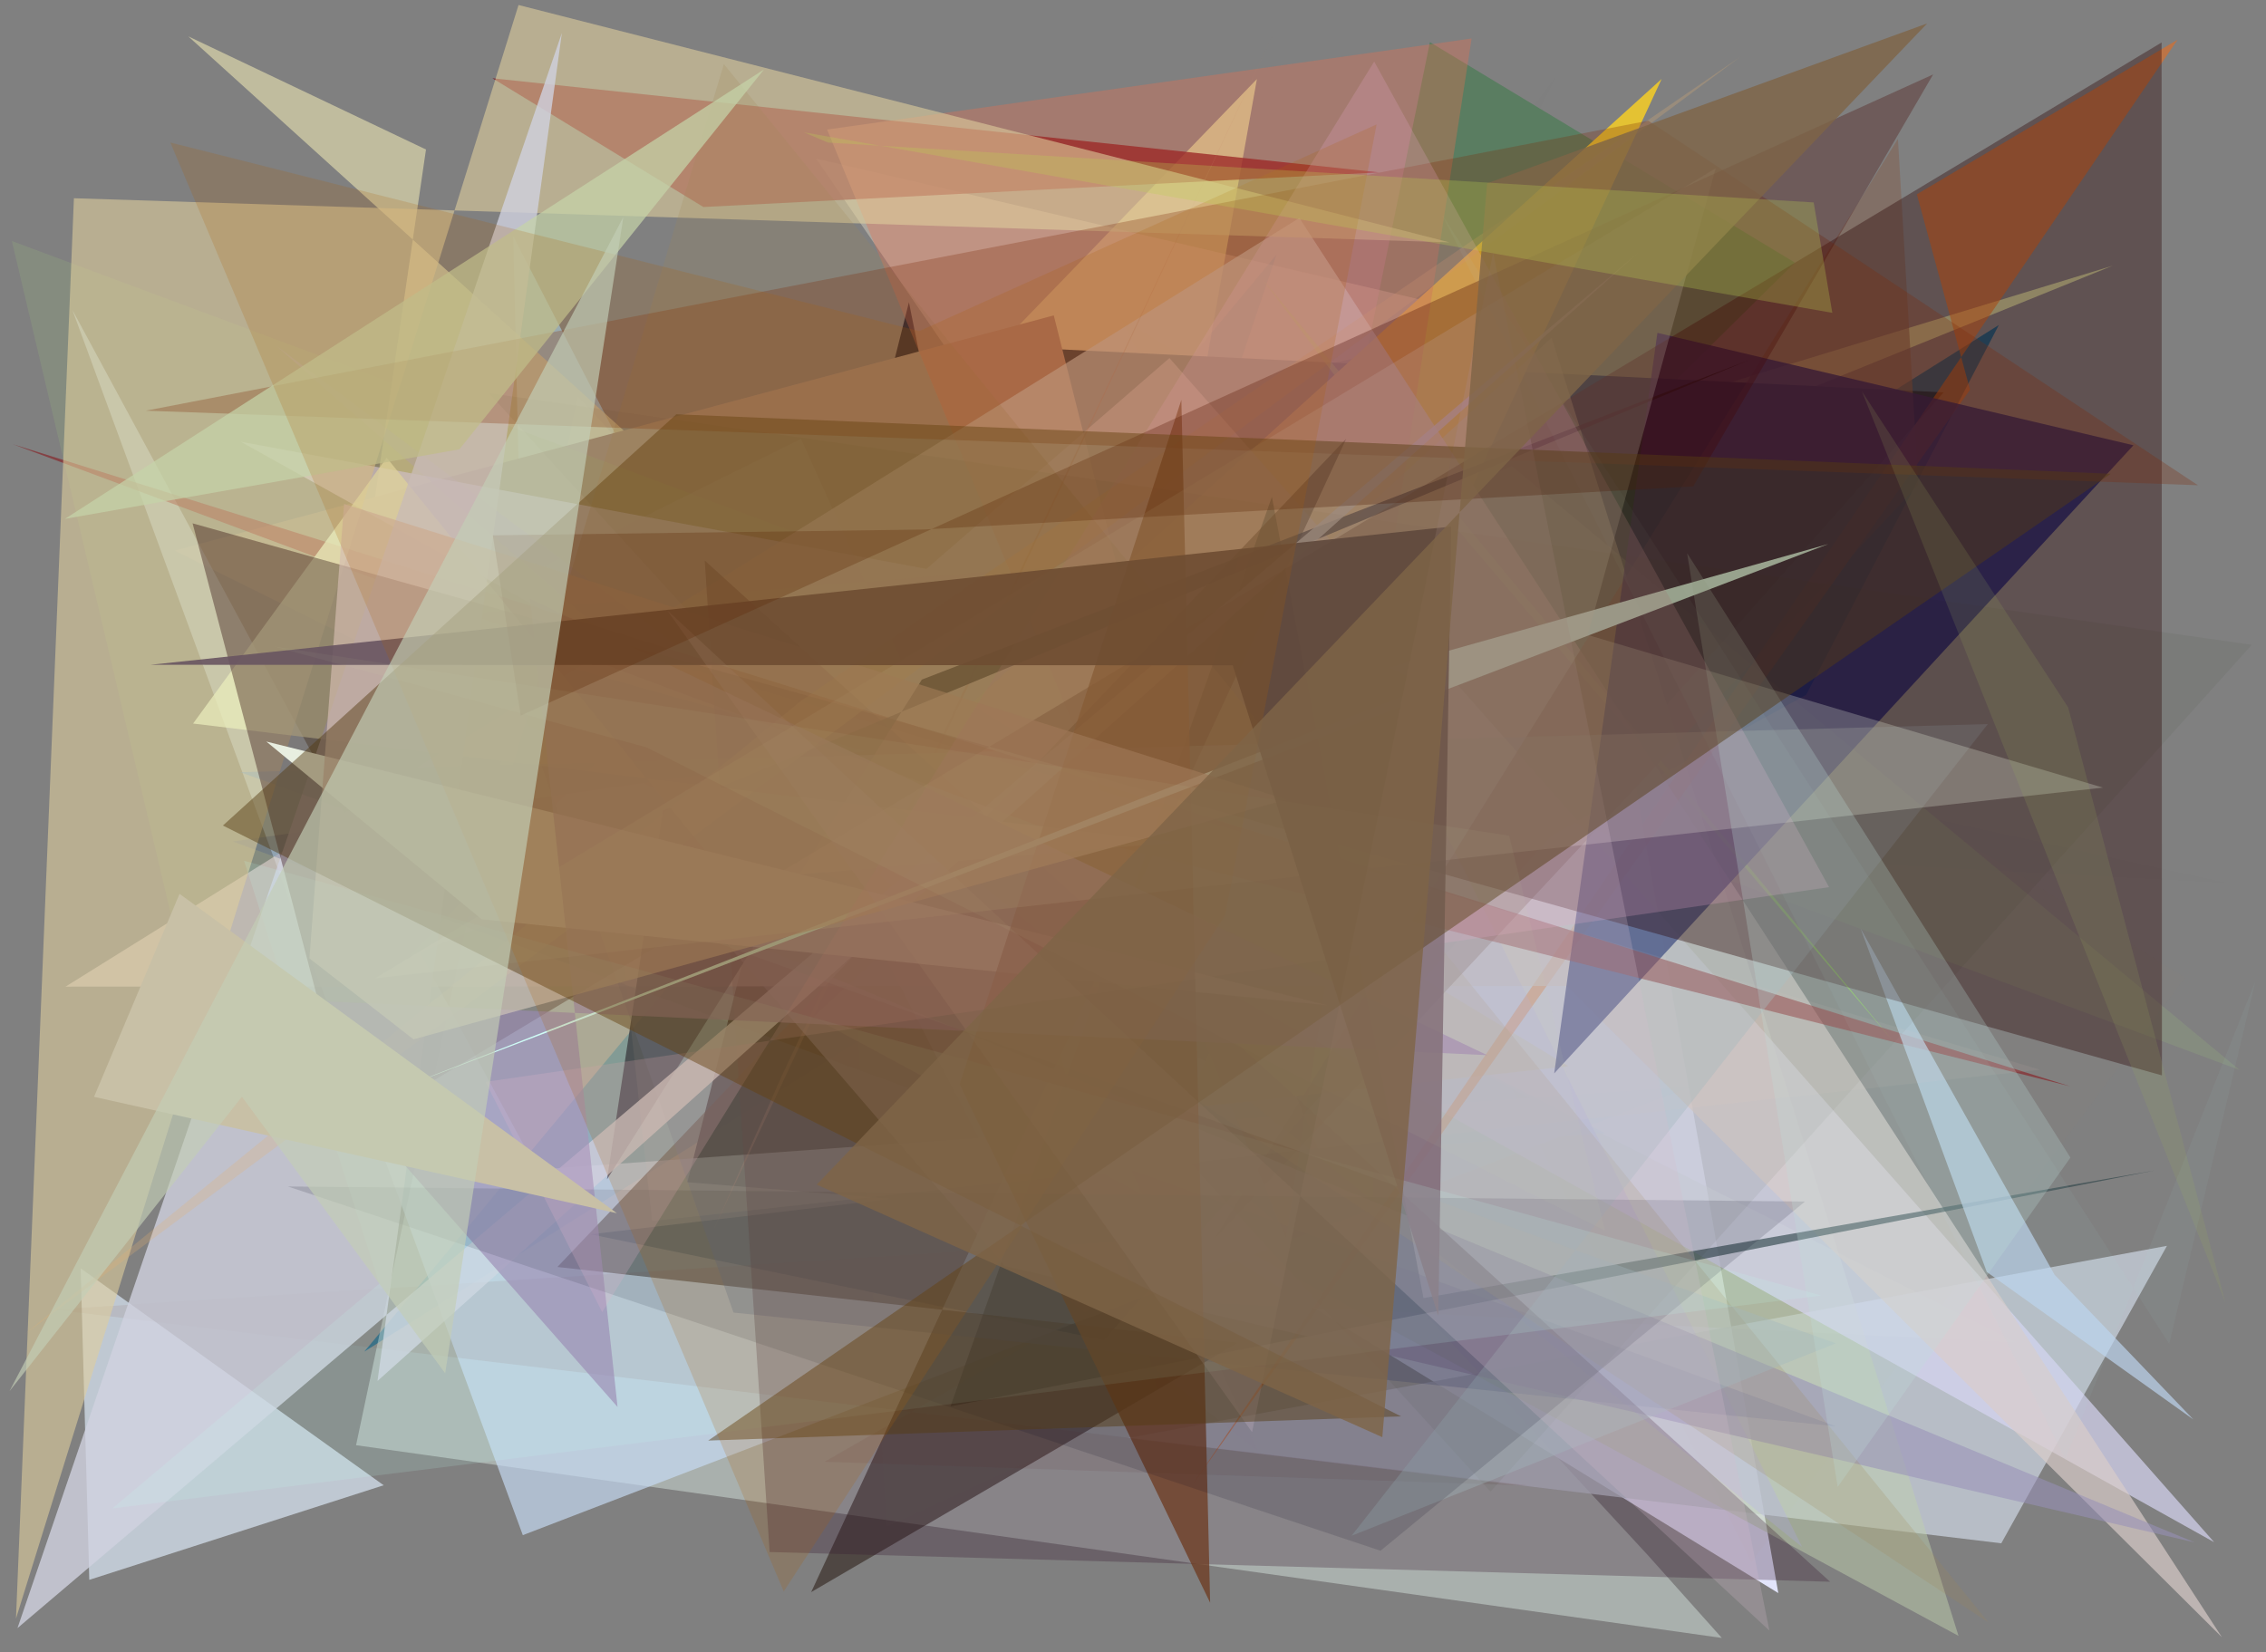 <?xml version="1.0" encoding="utf-8" standalone="no"?>
<!DOCTYPE svg PUBLIC "-//W3C//DTD SVG 1.1//EN"
  "http://www.w3.org/Graphics/SVG/1.1/DTD/svg11.dtd">
<svg xmlns:xlink="http://www.w3.org/1999/xlink" width="452.16pt" height="329.76pt" viewBox="0 0 452.16 329.76" xmlns="http://www.w3.org/2000/svg" version="1.1">
 <defs>
  <style type="text/css">*{stroke-linejoin: round; stroke-linecap: butt}</style>
 </defs>
 <g id="figure_1">
  <g id="patch_1">
   <path d="M 0 329.76 
L 452.16 329.76 
L 452.16 0 
L 0 0 
z
" style="fill: #ffffff"/>
  </g>
  <g id="axes_1">
   <g id="patch_2">
    <path d="M 0 329.76 
L 0 0 
L 452.16 0 
L 452.16 329.76 
z
" clip-path="url(#paec8df46ed)" style="fill: #808080"/>
   </g>
   <g id="patch_3">
    <path d="M 314.169 87.936 
L 143.835 188.531 
L 354.845 317.955 
z
" clip-path="url(#paec8df46ed)" style="fill: #e2e5fb"/>
   </g>
   <g id="patch_4">
    <path d="M 398.848 64.866 
L 72.693 269.758 
L 254.725 50.797 
L 194.372 230.29 
L 360.404 138.678 
z
" clip-path="url(#paec8df46ed)" style="fill: #185d7f; fill-opacity: 0.906"/>
   </g>
   <g id="patch_5">
    <path d="M 198.955 257.981 
L 218.166 203.663 
L 262.449 197.521 
L 402.372 267.95 
z
" clip-path="url(#paec8df46ed)" style="fill: #bdc7af; fill-opacity: 0.422"/>
   </g>
   <g id="patch_6">
    <path d="M 248.576 189.09 
L 242.551 166.578 
L 358.159 52.413 
L 285.325 8.414 
z
" clip-path="url(#paec8df46ed)" style="fill: #307a3e; fill-opacity: 0.471"/>
   </g>
   <g id="patch_7">
    <path d="M 81.593 190.898 
L 421.588 53.021 
L 295.822 91.402 
L 232.064 120.855 
L 250.806 15.777 
z
" clip-path="url(#paec8df46ed)" style="fill: #f3ffac; fill-opacity: 0.624"/>
   </g>
   <g id="patch_8">
    <path d="M 71.048 288.441 
L 343.579 326.911 
L 328.799 310.38 
L 115.327 79.153 
z
" clip-path="url(#paec8df46ed)" style="fill: #eefff9; fill-opacity: 0.379"/>
   </g>
   <g id="patch_9">
    <path d="M 225.02 286.998 
L 432.396 248.649 
L 399.337 308.022 
z
" clip-path="url(#paec8df46ed)" style="fill: #c6ceda; fill-opacity: 0.781"/>
   </g>
   <g id="patch_10">
    <path d="M 223.79 63.604 
L 435.993 195.099 
L 349.514 311.794 
z
" clip-path="url(#paec8df46ed)" style="fill: #a39870; fill-opacity: 0.025"/>
   </g>
   <g id="patch_11">
    <path d="M 302.569 64.263 
L 200.844 87.103 
L 162.84 31.644 
z
" clip-path="url(#paec8df46ed)" style="fill: #fff5dd; fill-opacity: 0.336"/>
   </g>
   <g id="patch_12">
    <path d="M 275.204 34.405 
L 140.357 41.317 
L 98.271 15.623 
z
" clip-path="url(#paec8df46ed)" style="fill: #74000f; fill-opacity: 0.768"/>
   </g>
   <g id="patch_13">
    <path d="M 181.366 60.344 
L 137.156 235.957 
L 218.168 242.529 
z
" clip-path="url(#paec8df46ed)" style="fill: #0c172d; fill-opacity: 0.947"/>
   </g>
   <g id="patch_14">
    <path d="M 199.04 234.504 
L 320.201 226.158 
L 104.045 116.601 
L 102.399 47.11 
z
" clip-path="url(#paec8df46ed)" style="fill: #a2daff; fill-opacity: 0.673"/>
   </g>
   <g id="patch_15">
    <path d="M 16.094 253.143 
L 76.559 296.435 
L 17.814 315.316 
z
" clip-path="url(#paec8df46ed)" style="fill: #e1efff; fill-opacity: 0.644"/>
   </g>
   <g id="patch_16">
    <path d="M 240.331 190.824 
L 310.409 106.672 
L 71.827 119.819 
L 85.003 29.838 
L 37.572 7.258 
z
" clip-path="url(#paec8df46ed)" style="fill: #e2dcae; fill-opacity: 0.648"/>
   </g>
   <g id="patch_17">
    <path d="M 444.484 176.239 
L 251.755 134.069 
L 310.676 14.924 
L 199.953 163.112 
z
" clip-path="url(#paec8df46ed)" style="fill: #a29cba; fill-opacity: 0.005"/>
   </g>
   <g id="patch_18">
    <path d="M 220.3 267.467 
L 117.888 246.353 
L 262.997 229.218 
L 196.464 68.992 
L 387.837 78.315 
z
" clip-path="url(#paec8df46ed)" style="fill: #002d46"/>
   </g>
   <g id="patch_19">
    <path d="M 210.271 62.946 
L 34.838 109.89 
L 248.79 215.921 
z
" clip-path="url(#paec8df46ed)" style="fill: #a09386"/>
   </g>
   <g id="patch_20">
    <path d="M 337.4 216.832 
L 104.324 306.394 
L 14.45 61.871 
L 107.152 233.436 
z
" clip-path="url(#paec8df46ed)" style="fill: #c7dcf5; fill-opacity: 0.663"/>
   </g>
   <g id="patch_21">
    <path d="M 251.724 55.461 
L 377.923 208.013 
L 278.992 91.782 
z
" clip-path="url(#paec8df46ed)" style="fill: #91ed3e; fill-opacity: 0.631"/>
   </g>
   <g id="patch_22">
    <path d="M 301.661 92.996 
L 446.905 213.563 
L 2.369 48.107 
L 39.673 206.19 
z
" clip-path="url(#paec8df46ed)" style="fill: #9ab980; fill-opacity: 0.21"/>
   </g>
   <g id="patch_23">
    <path d="M 236.177 221.224 
L 312.964 212.808 
L 193.603 140.604 
L 331.564 15.76 
z
" clip-path="url(#paec8df46ed)" style="fill: #e4c233"/>
   </g>
   <g id="patch_24">
    <path d="M 309.619 67.371 
L 390.806 326.5 
L 162.213 203.023 
z
" clip-path="url(#paec8df46ed)" style="fill: #c1d0ae; fill-opacity: 0.49"/>
   </g>
   <g id="patch_25">
    <path d="M 441.816 307.801 
L 233.352 71.46 
L 184.867 113.536 
L 48.041 88.164 
z
" clip-path="url(#paec8df46ed)" style="fill: #d8d6f3; fill-opacity: 0.685"/>
   </g>
   <g id="patch_26">
    <path d="M 256.61 247.164 
L 165.036 25.858 
L 293.651 7.679 
z
" clip-path="url(#paec8df46ed)" style="fill: #e76e4e; fill-opacity: 0.346"/>
   </g>
   <g id="patch_27">
    <path d="M 382.487 38.776 
L 393.102 77.783 
L 238.088 296.126 
L 434.512 7.931 
z
" clip-path="url(#paec8df46ed)" style="fill: #f8690e; fill-opacity: 0.51"/>
   </g>
   <g id="patch_28">
    <path d="M 443.37 326.777 
L 312.619 196.788 
L 13.071 196.919 
L 259.275 43.502 
z
" clip-path="url(#paec8df46ed)" style="fill: #daccca; fill-opacity: 0.674"/>
   </g>
   <g id="patch_29">
    <path d="M 378.714 27.718 
L 382.768 96.753 
L 242.286 247.322 
z
" clip-path="url(#paec8df46ed)" style="fill: #826354; fill-opacity: 0.576"/>
   </g>
   <g id="patch_30">
    <path d="M 359.612 308.777 
L 158.37 146.336 
L 55.252 69.125 
L 272.876 260.101 
L 278.128 145.578 
z
" clip-path="url(#paec8df46ed)" style="fill: #b0a1ff; fill-opacity: 0.213"/>
   </g>
   <g id="patch_31">
    <path d="M 251.001 289.684 
L 159.834 87.596 
L 88.928 122.756 
L 247.39 110.183 
L 210.922 257.555 
z
" clip-path="url(#paec8df46ed)" style="fill: #c6c2ca; fill-opacity: 0.179"/>
   </g>
   <g id="patch_32">
    <path d="M 429.937 233.607 
L 189.66 280.704 
L 253.797 99.16 
L 284.036 259.081 
z
" clip-path="url(#paec8df46ed)" style="fill: #294145; fill-opacity: 0.61"/>
   </g>
   <g id="patch_33">
    <path d="M 330.72 66.432 
L 310.123 214.235 
L 425.709 88.872 
z
" clip-path="url(#paec8df46ed)" style="fill: #17206d; fill-opacity: 0.771"/>
   </g>
   <g id="patch_34">
    <path d="M 268.627 87.564 
L 161.864 317.76 
L 247.057 267.971 
L 111.223 252.87 
z
" clip-path="url(#paec8df46ed)" style="fill: #22120b; fill-opacity: 0.513"/>
   </g>
   <g id="patch_35">
    <path d="M 206.843 178.312 
L 169.248 173.393 
L 176.943 304.698 
L 231.429 279.623 
z
" clip-path="url(#paec8df46ed)" style="fill: #979090; fill-opacity: 0.023"/>
   </g>
   <g id="patch_36">
    <path d="M 254.318 6.298 
L 142.533 245.141 
L 156.01 214.73 
z
" clip-path="url(#paec8df46ed)" style="fill: #c5866d; fill-opacity: 0.233"/>
   </g>
   <g id="patch_37">
    <path d="M 10.653 261.38 
L 305.491 296.531 
L 164.554 291.744 
L 243.158 246.487 
z
" clip-path="url(#paec8df46ed)" style="fill: #6d2d17; fill-opacity: 0.087"/>
   </g>
   <g id="patch_38">
    <path d="M 2.558 88.66 
L 413.133 216.826 
L 209.36 165.657 
z
" clip-path="url(#paec8df46ed)" style="fill: #890a10; fill-opacity: 0.522"/>
   </g>
   <g id="patch_39">
    <path d="M 365.095 216.355 
L 198.384 75.577 
L 332.235 83.631 
L 369.028 190.658 
L 365.095 216.355 
z
" clip-path="url(#paec8df46ed)" style="fill: none"/>
   </g>
   <g id="patch_40">
    <path d="M 132.274 161.835 
L 349.221 71.772 
L 183.945 135.635 
L 121.12 235.387 
z
" clip-path="url(#paec8df46ed)" style="fill: #000a2c; fill-opacity: 0.728"/>
   </g>
   <g id="patch_41">
    <path d="M 146.365 261.972 
L 99.749 129.254 
L 172.67 149.916 
L 46.477 167.955 
L 366.314 284.677 
z
" clip-path="url(#paec8df46ed)" style="fill: #41568f; fill-opacity: 0.243"/>
   </g>
   <g id="patch_42">
    <path d="M 142.309 185.17 
L 200.506 252.693 
L 437.964 307.854 
z
" clip-path="url(#paec8df46ed)" style="fill: #9791b8; fill-opacity: 0.549"/>
   </g>
   <g id="patch_43">
    <path d="M 396.443 253.865 
L 437.66 283.301 
L 409.97 254.419 
L 371.289 185.361 
z
" clip-path="url(#paec8df46ed)" style="fill: #bdd5ee; fill-opacity: 0.687"/>
   </g>
   <g id="patch_44">
    <path d="M 14.749 39.565 
L 3.19 323.051 
L 103.467 0.999 
L 289.242 48.375 
z
" clip-path="url(#paec8df46ed)" style="fill: #decd9c; fill-opacity: 0.589"/>
   </g>
   <g id="patch_45">
    <path d="M 365.183 315.695 
L 153.569 309.764 
L 140.624 111.869 
z
" clip-path="url(#paec8df46ed)" style="fill: #35182e; fill-opacity: 0.287"/>
   </g>
   <g id="patch_46">
    <path d="M 145.515 175.76 
L 77.165 91.355 
L 38.532 144.408 
L 234.307 168.139 
z
" clip-path="url(#paec8df46ed)" style="fill: #eaedbb; fill-opacity: 0.73"/>
   </g>
   <g id="patch_47">
    <path d="M 112.115 6.584 
L 3.487 324.948 
L 327.245 50.123 
L 75.327 275.619 
z
" clip-path="url(#paec8df46ed)" style="fill: #d1d2df; fill-opacity: 0.791"/>
   </g>
   <g id="patch_48">
    <path d="M 97.579 78.473 
L 297.415 297.707 
L 449.319 128.696 
z
" clip-path="url(#paec8df46ed)" style="fill: #203300; fill-opacity: 0.057"/>
   </g>
   <g id="patch_49">
    <path d="M 117.422 127.477 
L 130.117 243.711 
L 407.038 213.494 
z
" clip-path="url(#paec8df46ed)" style="fill: #f4cebd; fill-opacity: 0.076"/>
   </g>
   <g id="patch_50">
    <path d="M 180.144 180.74 
L 396.791 323.826 
L 144.444 12.786 
L 93.287 182.816 
z
" clip-path="url(#paec8df46ed)" style="fill: #9f8859; fill-opacity: 0.208"/>
   </g>
   <g id="patch_51">
    <path d="M 269.703 306.51 
L 366.32 268.108 
L 47.89 154.11 
L 396.65 144.517 
z
" clip-path="url(#paec8df46ed)" style="fill: #a1b8bd; fill-opacity: 0.361"/>
   </g>
   <g id="patch_52">
    <path d="M 70.241 225.444 
L 431.329 8.479 
L 431.392 214.631 
L 38.429 104.449 
z
" clip-path="url(#paec8df46ed)" style="fill: #280000; fill-opacity: 0.362"/>
   </g>
   <g id="patch_53">
    <path d="M 347.387 11.245 
L 159.815 139.901 
L 4.822 266.367 
z
" clip-path="url(#paec8df46ed)" style="fill: #e7b072; fill-opacity: 0.25"/>
   </g>
   <g id="patch_54">
    <path d="M 96.123 183.478 
L 53.145 148.003 
L 264.973 200.663 
z
" clip-path="url(#paec8df46ed)" style="fill: #e8eee0"/>
   </g>
   <g id="patch_55">
    <path d="M 235.727 79.81 
L 241.472 319.875 
L 191.489 216.39 
z
" clip-path="url(#paec8df46ed)" style="fill: #6d391f; fill-opacity: 0.752"/>
   </g>
   <g id="patch_56">
    <path d="M 296.753 210.595 
L 51.453 199.233 
L 123.226 280.807 
L 105.753 119.484 
z
" clip-path="url(#paec8df46ed)" style="fill: #9476aa; fill-opacity: 0.632"/>
   </g>
   <g id="patch_57">
    <path d="M 29.091 81.967 
L 438.564 96.847 
L 328.895 24.091 
z
" clip-path="url(#paec8df46ed)" style="fill: #7d2b09; fill-opacity: 0.277"/>
   </g>
   <g id="patch_58">
    <path d="M 275.477 309.505 
L 57.439 236.799 
L 360.17 239.809 
z
" clip-path="url(#paec8df46ed)" style="fill: #0e0c23; fill-opacity: 0.141"/>
   </g>
   <g id="patch_59">
    <path d="M 364.819 108.584 
L 277.245 133.2 
L 284.752 137.044 
L 77.226 218.217 
z
" clip-path="url(#paec8df46ed)" style="fill: #d2fcf7"/>
   </g>
   <g id="patch_60">
    <path d="M 74.936 195.221 
L 342.348 33.59 
L 316.837 126.733 
L 419.62 157.196 
z
" clip-path="url(#paec8df46ed)" style="fill: #f6ffe8; fill-opacity: 0.237"/>
   </g>
   <g id="patch_61">
    <path d="M 432.85 268.207 
L 450.065 195.767 
L 412.121 291.188 
L 287.851 43.027 
z
" clip-path="url(#paec8df46ed)" style="fill: #b9e1eb; fill-opacity: 0.059"/>
   </g>
   <g id="patch_62">
    <path d="M 61.747 191.276 
L 82.509 207.437 
L 256.715 159.584 
L 68.655 100.576 
z
" clip-path="url(#paec8df46ed)" style="fill: #d5bdb0; fill-opacity: 0.658"/>
   </g>
   <g id="patch_63">
    <path d="M 120.16 261.877 
L 274.212 12.29 
L 364.974 177.063 
L 96.88 215.93 
z
" clip-path="url(#paec8df46ed)" style="fill: #e4a6c7; fill-opacity: 0.244"/>
   </g>
   <g id="patch_64">
    <path d="M 286.996 262.645 
L 245.986 132.784 
L 30.032 132.683 
L 289.576 105.084 
z
" clip-path="url(#paec8df46ed)" style="fill: #685561; fill-opacity: 0.902"/>
   </g>
   <g id="patch_65">
    <path d="M 413.134 231.029 
L 366.697 296.753 
L 336.647 110.398 
z
" clip-path="url(#paec8df46ed)" style="fill: #c0dfdd; fill-opacity: 0.247"/>
   </g>
   <g id="patch_66">
    <path d="M 91.671 89.673 
L 152.458 13.856 
L 12.955 103.56 
z
" clip-path="url(#paec8df46ed)" style="fill: #c5d2a8; fill-opacity: 0.726"/>
   </g>
   <g id="patch_67">
    <path d="M 133.124 121.791 
L 353.068 325.446 
L 297.947 50.466 
L 249.838 285.841 
z
" clip-path="url(#paec8df46ed)" style="fill: #d6bacc; fill-opacity: 0.237"/>
   </g>
   <g id="patch_68">
    <path d="M 103.902 142.82 
L 385.736 14.856 
L 337.862 97.072 
L 184.183 105.686 
L 98.337 106.843 
z
" clip-path="url(#paec8df46ed)" style="fill: #430400; fill-opacity: 0.298"/>
   </g>
   <g id="patch_69">
    <path d="M 48.697 171.793 
L 75.693 256.205 
L 22.423 301.058 
L 363.402 258.576 
z
" clip-path="url(#paec8df46ed)" style="fill: #c1fdef; fill-opacity: 0.144"/>
   </g>
   <g id="patch_70">
    <path d="M 141.313 287.519 
L 421.188 94.559 
L 134.957 82.68 
L 44.475 164.763 
L 279.57 282.686 
z
" clip-path="url(#paec8df46ed)" style="fill: #553c13; fill-opacity: 0.461"/>
   </g>
   <g id="patch_71">
    <path d="M 244.47 182.679 
L 274.688 24.829 
L 183.422 66.088 
L 33.99 28.444 
L 156.387 317.633 
z
" clip-path="url(#paec8df46ed)" style="fill: #af5e06; fill-opacity: 0.193"/>
   </g>
   <g id="patch_72">
    <path d="M 35.826 178.395 
L 123.087 242.136 
L 18.767 218.914 
z
" clip-path="url(#paec8df46ed)" style="fill: #c8c0a6; fill-opacity: 0.997"/>
   </g>
   <g id="patch_73">
    <path d="M 54.653 129.026 
L 128.993 149.148 
L 320.254 245.638 
L 301.142 166.795 
z
" clip-path="url(#paec8df46ed)" style="fill: #c2d7aa; fill-opacity: 0.057"/>
   </g>
   <g id="patch_74">
    <path d="M 384.549 4.676 
L 162.971 236.435 
L 275.832 286.839 
L 296.741 36.591 
z
" clip-path="url(#paec8df46ed)" style="fill: #7f6547; fill-opacity: 0.806"/>
   </g>
   <g id="patch_75">
    <path d="M 365.62 62.437 
L 160.422 26.414 
L 165.226 28.454 
L 361.903 40.402 
z
" clip-path="url(#paec8df46ed)" style="fill: #b9cf51; fill-opacity: 0.281"/>
   </g>
   <g id="patch_76">
    <path d="M 371.529 78.11 
L 412.672 141.165 
L 444.041 259.907 
z
" clip-path="url(#paec8df46ed)" style="fill: #9daf60; fill-opacity: 0.154"/>
   </g>
   <g id="patch_77">
    <path d="M 88.831 274.084 
L 48.277 218.892 
L 1.894 277.655 
L 124.386 43.3 
z
" clip-path="url(#paec8df46ed)" style="fill: #c3ceb6; fill-opacity: 0.667"/>
   </g>
  </g>
 </g>
 <defs>
  <clipPath id="paec8df46ed">
   <rect x="0" y="0" width="452.16" height="329.76"/>
  </clipPath>
 </defs>
</svg>
